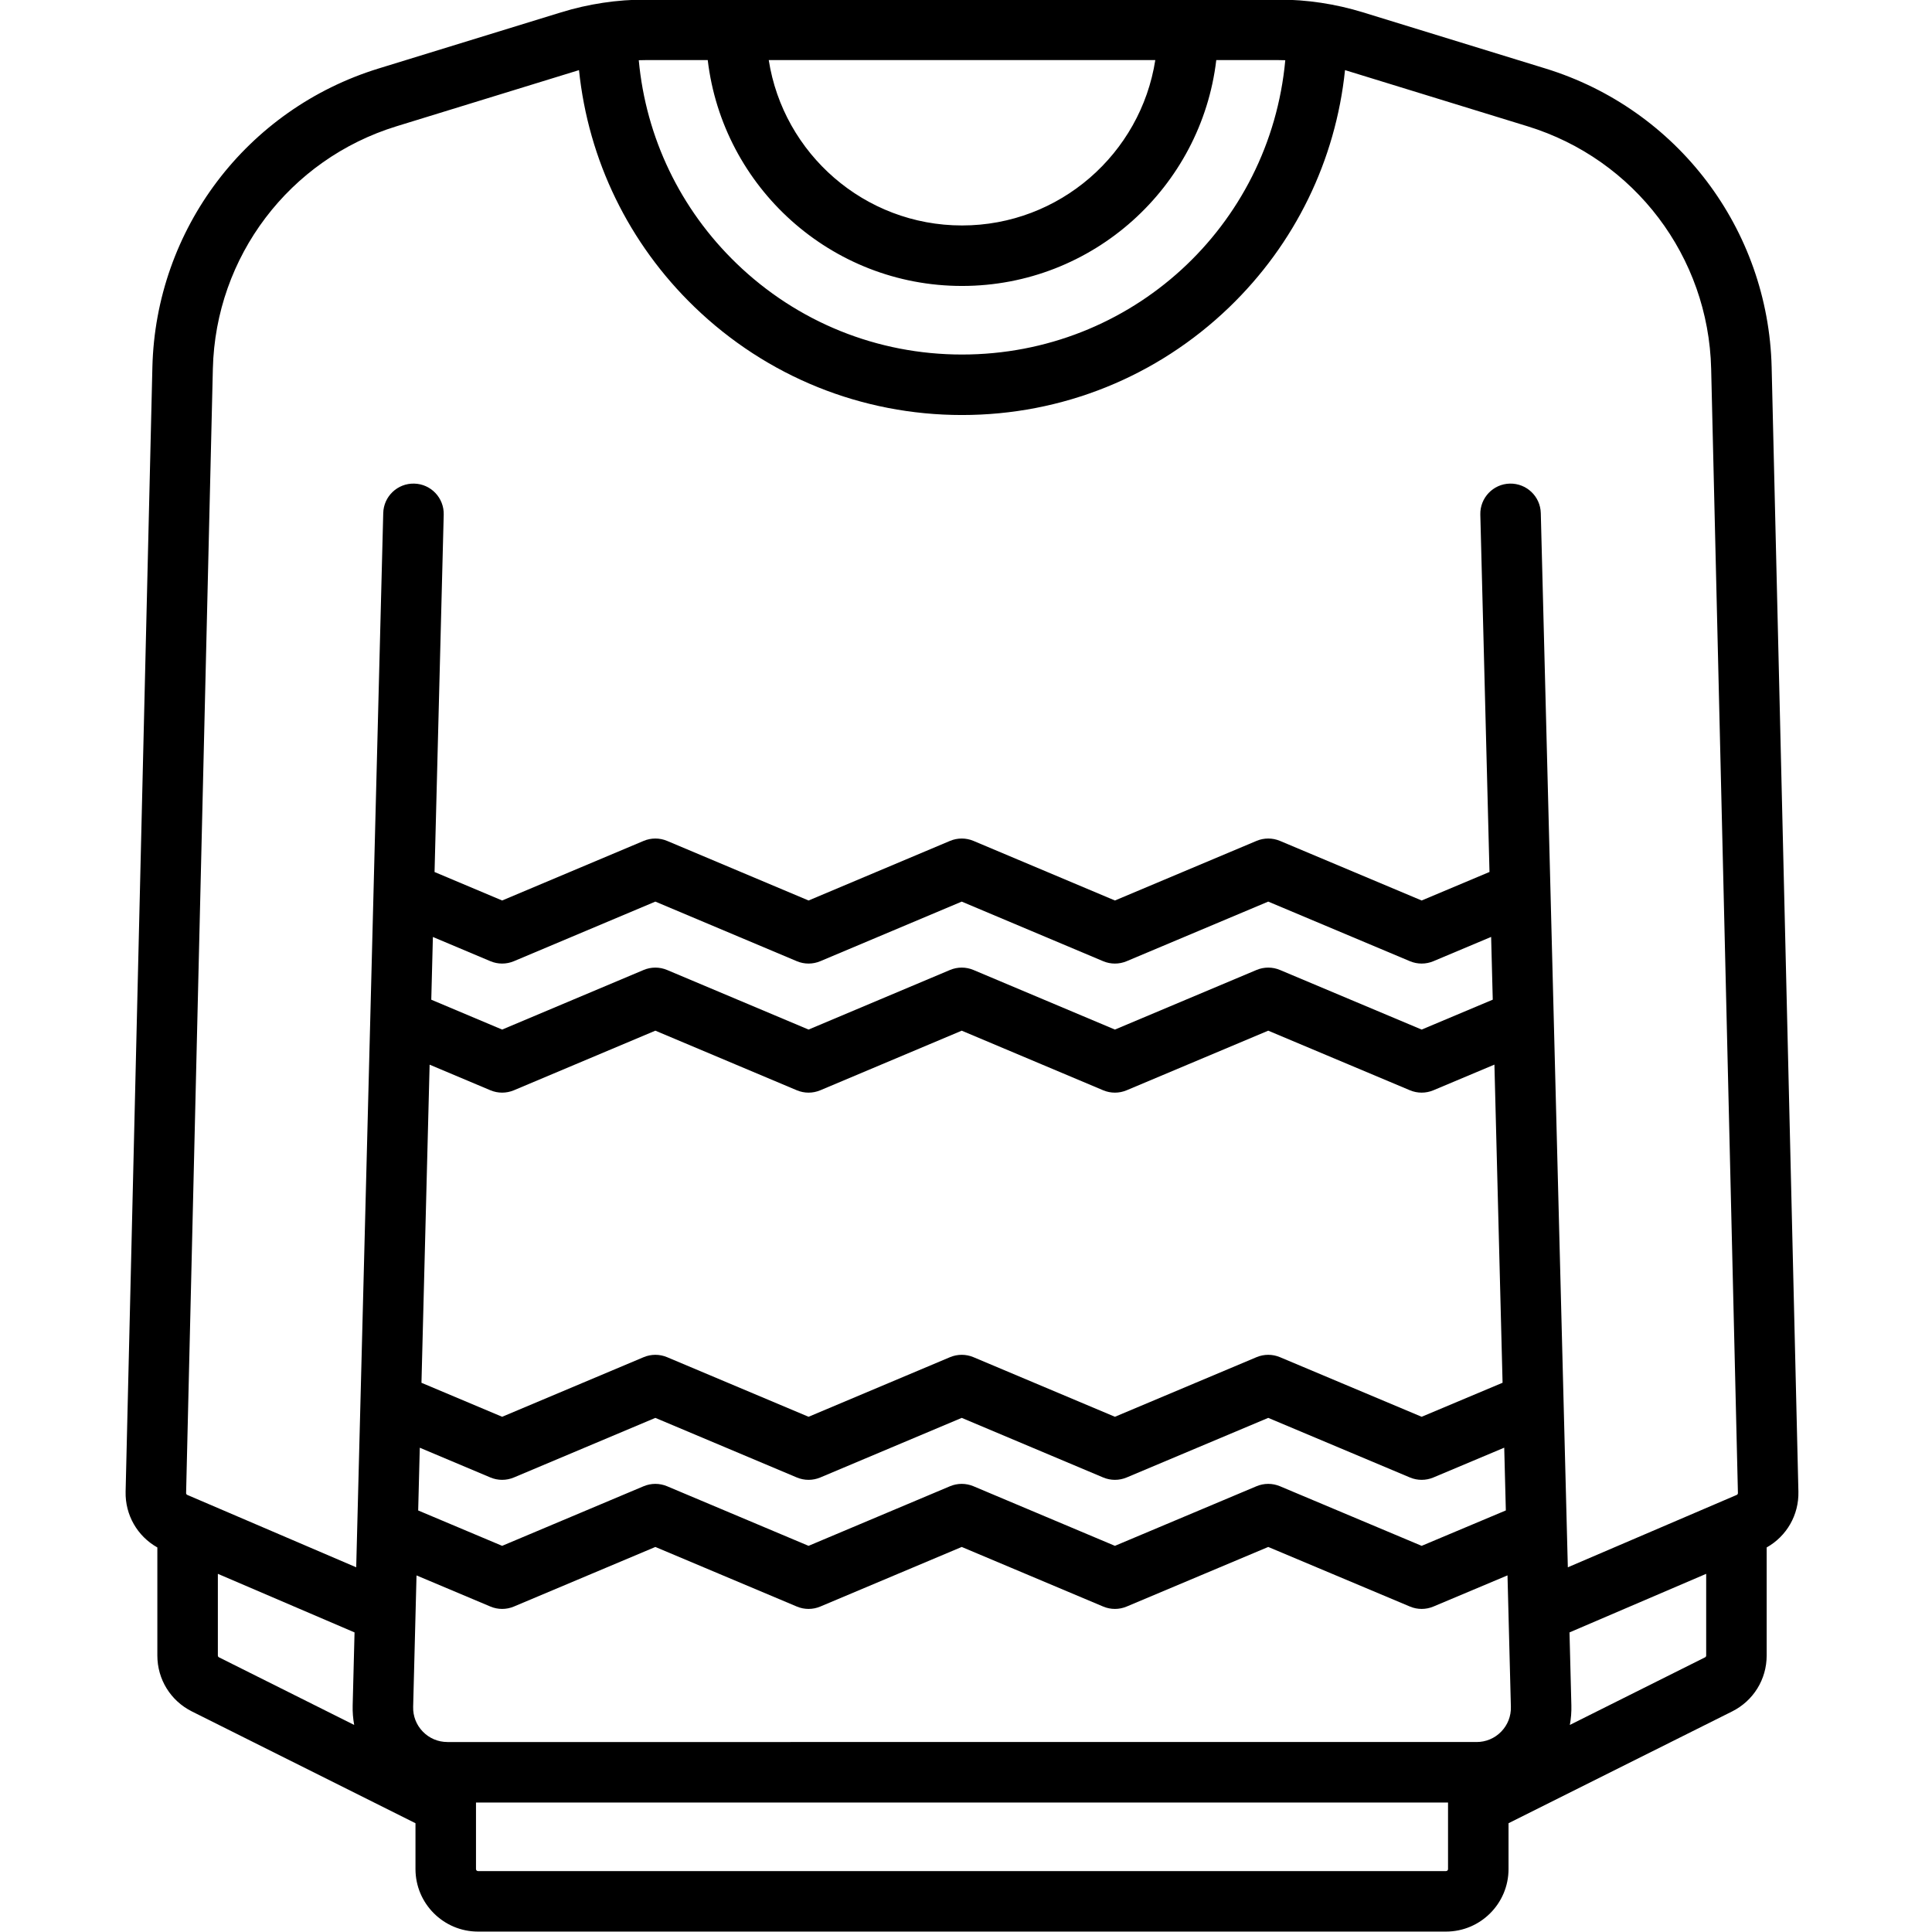 <?xml version="1.0" encoding="utf-8"?>
<!-- Generator: Adobe Illustrator 16.0.4, SVG Export Plug-In . SVG Version: 6.00 Build 0)  -->
<!DOCTYPE svg PUBLIC "-//W3C//DTD SVG 1.1//EN" "http://www.w3.org/Graphics/SVG/1.1/DTD/svg11.dtd">
<svg version="1.1" id="图层_1" xmlns="http://www.w3.org/2000/svg" xmlns:xlink="http://www.w3.org/1999/xlink" x="0px" y="0px"
	 width="300px" height="300px" viewBox="0 0 300 300" enable-background="new 0 0 300 300" xml:space="preserve">
<g>
	<g>
		<path d="M275.101,57.036c-0.51-21.446-14.629-40.096-35.135-46.403l-28.328-8.717c-4.27-1.314-8.701-1.98-13.168-1.98h-98.176
			c-4.468,0-8.899,0.666-13.169,1.98l-28.329,8.717C38.292,16.941,24.172,35.59,23.662,57.036l-4.157,174.575
			c-0.087,3.63,1.821,6.927,4.928,8.676v16.781c0,3.701,2.056,7.027,5.366,8.684l34.717,17.357v7.117
			c0,5.354,4.354,9.709,9.708,9.709h150.313c5.354,0,9.707-4.355,9.707-9.709v-7.117l34.719-17.358
			c3.309-1.655,5.365-4.982,5.365-8.683v-16.781c3.107-1.749,5.016-5.046,4.928-8.676L275.101,57.036z M179.394,9.33
			c-2.266,14.526-14.859,25.679-30.012,25.679c-15.152,0-27.747-11.152-30.011-25.679H179.394z M100.293,9.33h9.604
			c2.333,19.722,19.144,35.072,39.483,35.072c20.339,0,37.151-15.351,39.483-35.072h9.604c0.371,0,0.742,0.01,1.111,0.021
			c-2.375,25.831-23.938,45.7-50.198,45.7c-13.135,0-25.571-5.023-35.017-14.145c-8.744-8.442-14.065-19.561-15.176-31.555
			C99.557,9.34,99.925,9.33,100.293,9.33z M54.998,267.847l-20.996-10.498c-0.107-0.054-0.173-0.161-0.173-0.28v-12.685
			l21.224,9.097l-0.29,11.318C54.735,265.834,54.817,266.854,54.998,267.847z M224.851,290.228c0,0.173-0.139,0.313-0.312,0.313
			H74.225c-0.173,0-0.313-0.142-0.313-0.313v-10.334h150.938V290.228z M233.101,268.893c-1.01,1.036-2.363,1.607-3.812,1.607H69.475
			v-0.001c-1.448,0-2.802-0.571-3.812-1.607c-1.011-1.036-1.547-2.405-1.509-3.853l0.523-20.409l11.474,4.833
			c1.166,0.492,2.48,0.492,3.646,0l21.966-9.252l21.967,9.252c1.166,0.492,2.481,0.492,3.647,0l21.96-9.252l21.964,9.252
			c1.166,0.492,2.48,0.492,3.645,0.001l21.986-9.254l22.002,9.254c0.582,0.245,1.201,0.368,1.82,0.368s1.238-0.123,1.822-0.368
			l11.508-4.841l0.525,20.418C234.647,266.488,234.112,267.855,233.101,268.893z M76.15,169.297c1.166,0.49,2.481,0.49,3.647,0
			l21.966-9.254l21.967,9.254c0.583,0.245,1.203,0.368,1.824,0.368s1.24-0.123,1.824-0.368l21.96-9.253l21.963,9.253
			c1.166,0.491,2.48,0.491,3.646,0l21.984-9.254l22.002,9.254c1.164,0.49,2.479,0.49,3.643,0l9.477-3.985l1.266,49.4l-12.564,5.284
			l-22.002-9.254c-1.164-0.49-2.479-0.49-3.643,0l-21.984,9.254l-21.964-9.253c-1.166-0.491-2.481-0.491-3.648,0l-21.96,9.253
			l-21.966-9.253c-1.166-0.491-2.481-0.491-3.647,0l-21.966,9.253l-12.529-5.278l1.266-49.397L76.15,169.297z M66.969,155.234
			l0.25-9.742l8.931,3.762c1.166,0.491,2.48,0.491,3.646,0l21.966-9.253l21.967,9.253c1.166,0.491,2.481,0.491,3.647,0l21.96-9.252
			l21.963,9.252c1.166,0.492,2.48,0.492,3.646,0.001L196.931,140l22.002,9.255c0.584,0.245,1.201,0.367,1.822,0.367
			c0.619,0,1.238-0.122,1.82-0.367l8.967-3.772l0.252,9.745l-11.039,4.644l-22.002-9.255c-1.166-0.49-2.479-0.49-3.645,0
			l-21.984,9.254l-21.964-9.253c-1.165-0.492-2.48-0.492-3.647,0l-21.96,9.252l-21.967-9.252c-1.166-0.491-2.48-0.491-3.647,0
			l-21.966,9.253L66.969,155.234z M76.15,229.421c1.166,0.491,2.481,0.491,3.647,0l21.966-9.253l21.967,9.253
			c1.166,0.491,2.481,0.491,3.647,0l21.96-9.253l21.964,9.253c1.166,0.491,2.48,0.491,3.645,0.001l21.986-9.255l22.002,9.255
			c0.582,0.245,1.201,0.367,1.82,0.367c0.621,0,1.24-0.122,1.822-0.367l11-4.627l0.25,9.744l-13.072,5.499l-22.002-9.255
			c-1.164-0.49-2.479-0.49-3.643,0l-21.984,9.254l-21.964-9.253c-1.166-0.491-2.481-0.491-3.648,0l-21.96,9.253l-21.967-9.253
			c-1.166-0.491-2.48-0.491-3.647,0l-21.966,9.253l-13.038-5.492l0.249-9.743L76.15,229.421z M264.935,257.068
			c0,0.119-0.066,0.228-0.172,0.281l-20.998,10.498c0.182-0.994,0.264-2.014,0.236-3.049l-0.289-11.318l21.223-9.096V257.068z
			 M269.675,232.131l-26.223,11.238l-4.199-163.701c-0.064-2.594-2.229-4.638-4.816-4.574c-2.592,0.065-4.641,2.223-4.574,4.816
			l1.424,55.489l-10.531,4.429l-22.002-9.254c-1.164-0.49-2.479-0.49-3.643,0l-21.984,9.254l-21.964-9.253
			c-1.166-0.491-2.481-0.491-3.648,0l-21.96,9.253l-21.967-9.253c-1.166-0.491-2.48-0.491-3.647,0l-21.967,9.253l-10.497-4.422
			L68.9,79.91c0.066-2.594-1.982-4.751-4.575-4.816c-2.597-0.067-4.75,1.981-4.816,4.574l-4.197,163.701l-26.224-11.238
			c-0.119-0.051-0.193-0.167-0.19-0.296L33.053,57.26c0.415-17.4,11.87-32.529,28.505-37.648l28.328-8.717
			c0.007-0.002,0.015-0.004,0.021-0.007c1.451,13.979,7.72,26.917,17.93,36.776c11.207,10.82,25.96,16.78,41.542,16.78
			c15.544,0,30.271-5.935,41.47-16.71c10.248-9.863,16.549-22.833,18.004-36.846c0.006,0.002,0.012,0.004,0.02,0.006l28.328,8.717
			c16.635,5.119,28.092,20.248,28.506,37.648l4.156,174.575C269.868,231.964,269.794,232.08,269.675,232.131z"/>
	</g>
</g>
</svg>

